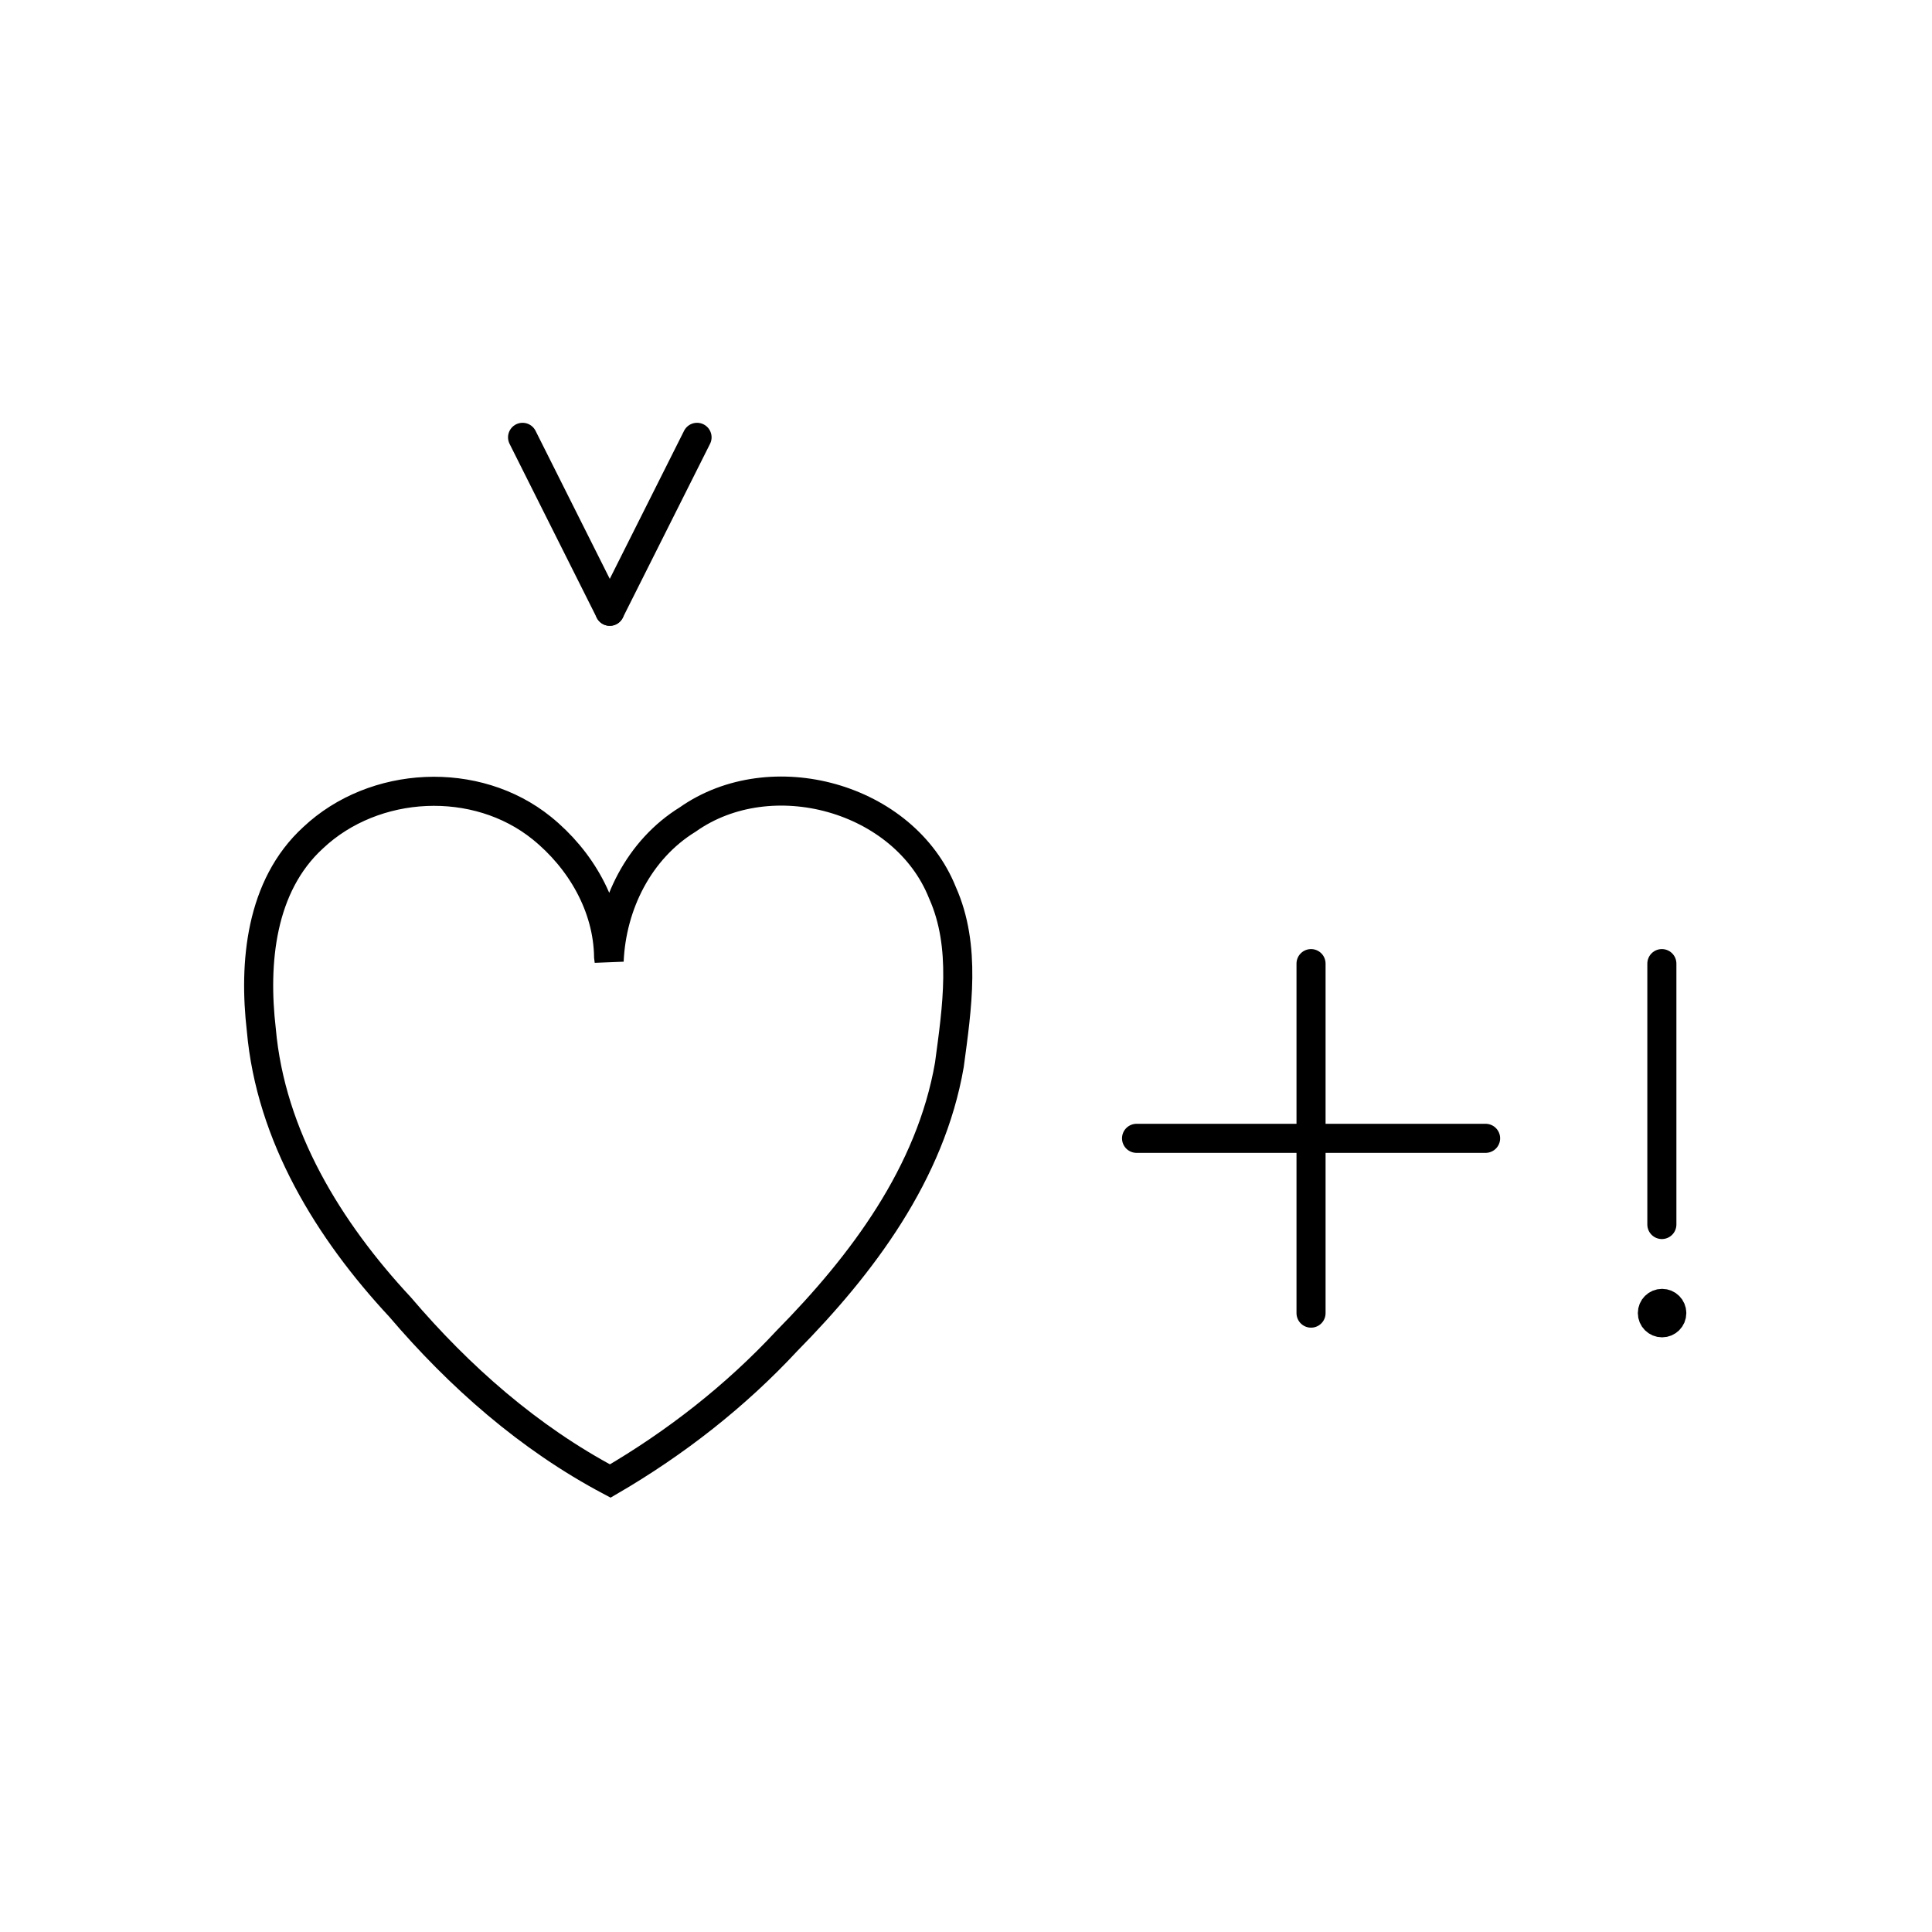 <?xml version="1.0" encoding="UTF-8"?>
<!-- Generated by Bliss Online --><svg xmlns="http://www.w3.org/2000/svg" xmlns:xlink="http://www.w3.org/1999/xlink" contentScriptType="text/ecmascript" width="246.586" zoomAndPan="magnify" contentStyleType="text/css" height="246.586" preserveAspectRatio="xMidYMid meet" xml:space="preserve" version="1.0">

    <g class="translate-contents" transform="translate(33.111,11.343)"><g>
        <g id="background"/>

        <g>
            <g id="grid">
                
                
                
                
                
                
                
                
                
                
                
                
                
                
                
                
                
                
                
                </g>
            <g id="contents">
                <g class="B-1-1" transform="translate(11.5, 100.755)">
                    <path xmlns:sodipodi="http://sodipodi.sourceforge.net/DTD/sodipodi-0.dtd" sodipodi:nodetypes="ccccccccccccc" d="M 57.634,123.755 C 57.946,116.564 61.442,109.525 67.664,105.687 C 78.305,98.179 95.3,102.822 100.177,115.03 C 103.247,121.908 102.027,129.781 101.06,137.007 C 98.663,150.846 89.946,162.467 80.33,172.219 C 73.778,179.277 66.103,185.268 57.778,190.118 C 47.412,184.631 38.523,176.796 30.945,167.907 C 21.848,158.136 14.43,146.081 13.24,132.516 C 12.252,123.984 13.133,114.168 19.851,108.017 C 27.653,100.668 40.68,100.026 49.043,106.786 C 53.984,110.786 57.472,116.755 57.567,123.21 L 57.634,123.755 L 57.634,123.755 z" id="path3180" style="fill:none;fill-rule:evenodd;stroke:#000000;stroke-width:3.71;stroke-linecap:round;stroke-linejoin:miter;stroke-miterlimit:4;stroke-dasharray:none;stroke-opacity:1" transform="translate(-13.0 -101.69)translate(-11.5 -11.5)"></path></g>
                <g class="V-5-3" transform="translate(45.085, 55.975)">
                    <polyline style="fill:none;fill-rule:nonzero;stroke:#000000;stroke-width:3.71;stroke-linecap:round;stroke-linejoin:bevel;stroke-miterlimit:4;stroke-dasharray:none" points="-11.5,-11.5 -0.37,10.7" id="polyline34"/>
                    <polyline style="fill:none;fill-rule:nonzero;stroke:#000000;stroke-width:3.71;stroke-linecap:round;stroke-linejoin:bevel;stroke-miterlimit:4;stroke-dasharray:none" points="-0.37,10.7 10.77,-11.5" id="polyline36"/></g>
                <g class="T-2-1" transform="translate(123.45, 123.145)">
                    <polyline style="fill:none;fill-rule:nonzero;stroke:#000000;stroke-width:3.71;stroke-linecap:round;stroke-linejoin:bevel;stroke-miterlimit:4;stroke-dasharray:none" points="-11.5,10.8 33.05,10.8" id="polyline36"/>
                    <polyline style="fill:none;fill-rule:nonzero;stroke:#000000;stroke-width:3.71;stroke-linecap:round;stroke-linejoin:bevel;stroke-miterlimit:4;stroke-dasharray:none" points="10.77,-11.5 10.77,33.11" id="polyline38"/></g>
                <g class="Y-22-1" transform="translate(190.62, 123.145)">
                    <polyline id="polyline34" style="fill:none;fill-rule:nonzero;stroke:#000000;stroke-width:3.71;stroke-linecap:round;stroke-linejoin:bevel;stroke-miterlimit:4;stroke-dasharray:none" points="-11.5,-11.5 -11.5,21.8" transform="translate(-0.123,0)"/>
                    <ellipse xmlns:sodipodi="http://sodipodi.sourceforge.net/DTD/sodipodi-0.dtd" transform="translate(-9.5658418e-2,1.435)translate(-13.0 -101.74)translate(-11.5 -11.5)" style="fill:#000000;fill-rule:nonzero;stroke:#000000;stroke-width:3.71;stroke-linecap:round;stroke-linejoin:miter" sodipodi:cx="13" sodipodi:cy="144.91" rx="1.24" cx="13" cy="144.91" id="ellipse36" ry="1.24" sodipodi:rx="1.24" sodipodi:ry="1.24"></ellipse></g></g></g></g></g></svg>